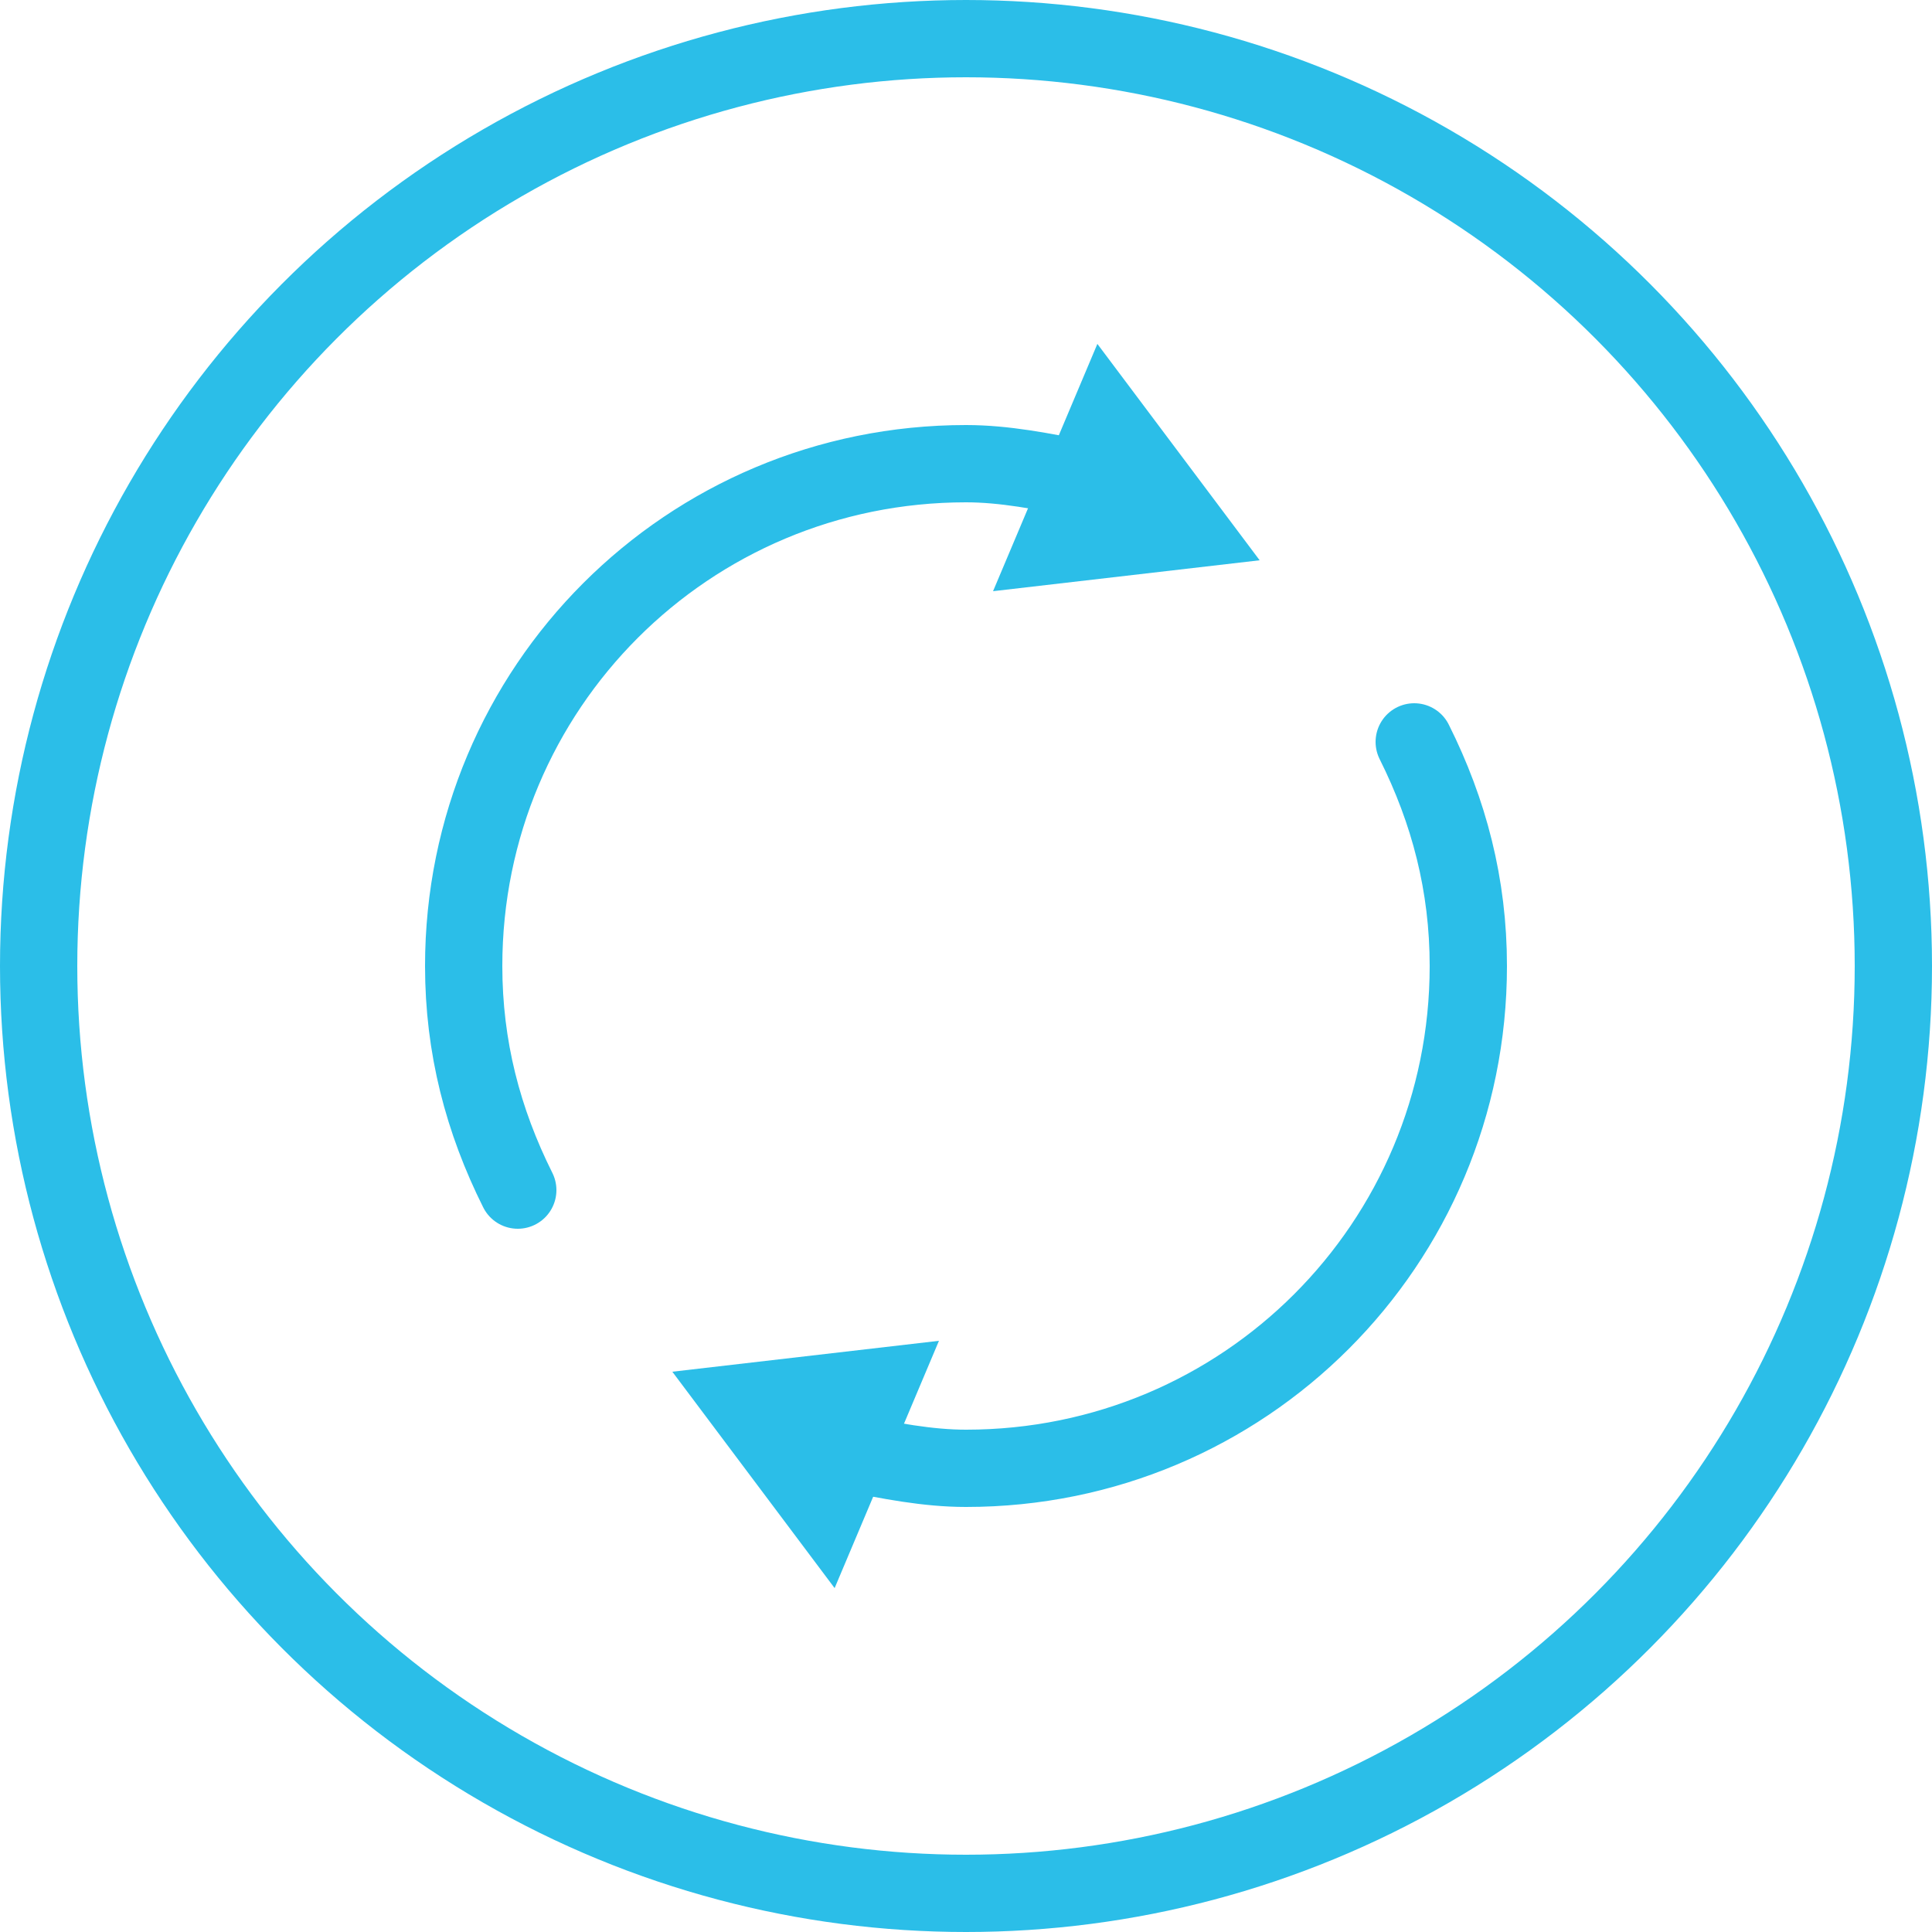 <?xml version="1.0" encoding="utf-8"?>
<!-- Generator: Adobe Illustrator 18.0.0, SVG Export Plug-In . SVG Version: 6.00 Build 0)  -->
<!DOCTYPE svg PUBLIC "-//W3C//DTD SVG 1.1//EN" "http://www.w3.org/Graphics/SVG/1.1/DTD/svg11.dtd">
<svg version="1.1" xmlns="http://www.w3.org/2000/svg" xmlns:xlink="http://www.w3.org/1999/xlink" x="0px" y="0px"
	 viewBox="0 0 50 50" enable-background="new 0 0 50 50" xml:space="preserve">
<g id="Capa_2" display="none">
</g>
<g id="Capa_1">
	<circle fill="none" stroke="#2BBEE8" stroke-width="2" stroke-miterlimit="10" cx="25" cy="25" r="24"/>
	<g>
		<g>
			<g>
				<path fill="none" stroke="#2BBEE8" stroke-width="2" stroke-linecap="round" stroke-linejoin="round" d="M28,12.4
					c-1-0.2-2-0.4-3-0.4c-7.2,0-13,5.8-13,13c0,2.1,0.5,4,1.4,5.8"/>
				<g>
					<polygon fill="#2BBEE8" points="28.4,8.9 32.6,14.5 25.7,15.3 					"/>
				</g>
			</g>
		</g>
		<g>
			<g>
				<path fill="none" stroke="#2BBEE8" stroke-width="2" stroke-linecap="round" stroke-linejoin="round" d="M22,37.6
					c1,0.2,2,0.4,3,0.4c7.2,0,13-5.8,13-13c0-2.1-0.5-4-1.4-5.8"/>
				<g>
					<polygon fill="#2BBEE8" points="21.6,41.1 17.4,35.5 24.3,34.7 					"/>
				</g>
			</g>
		</g>
	</g>
</g>
</svg>
